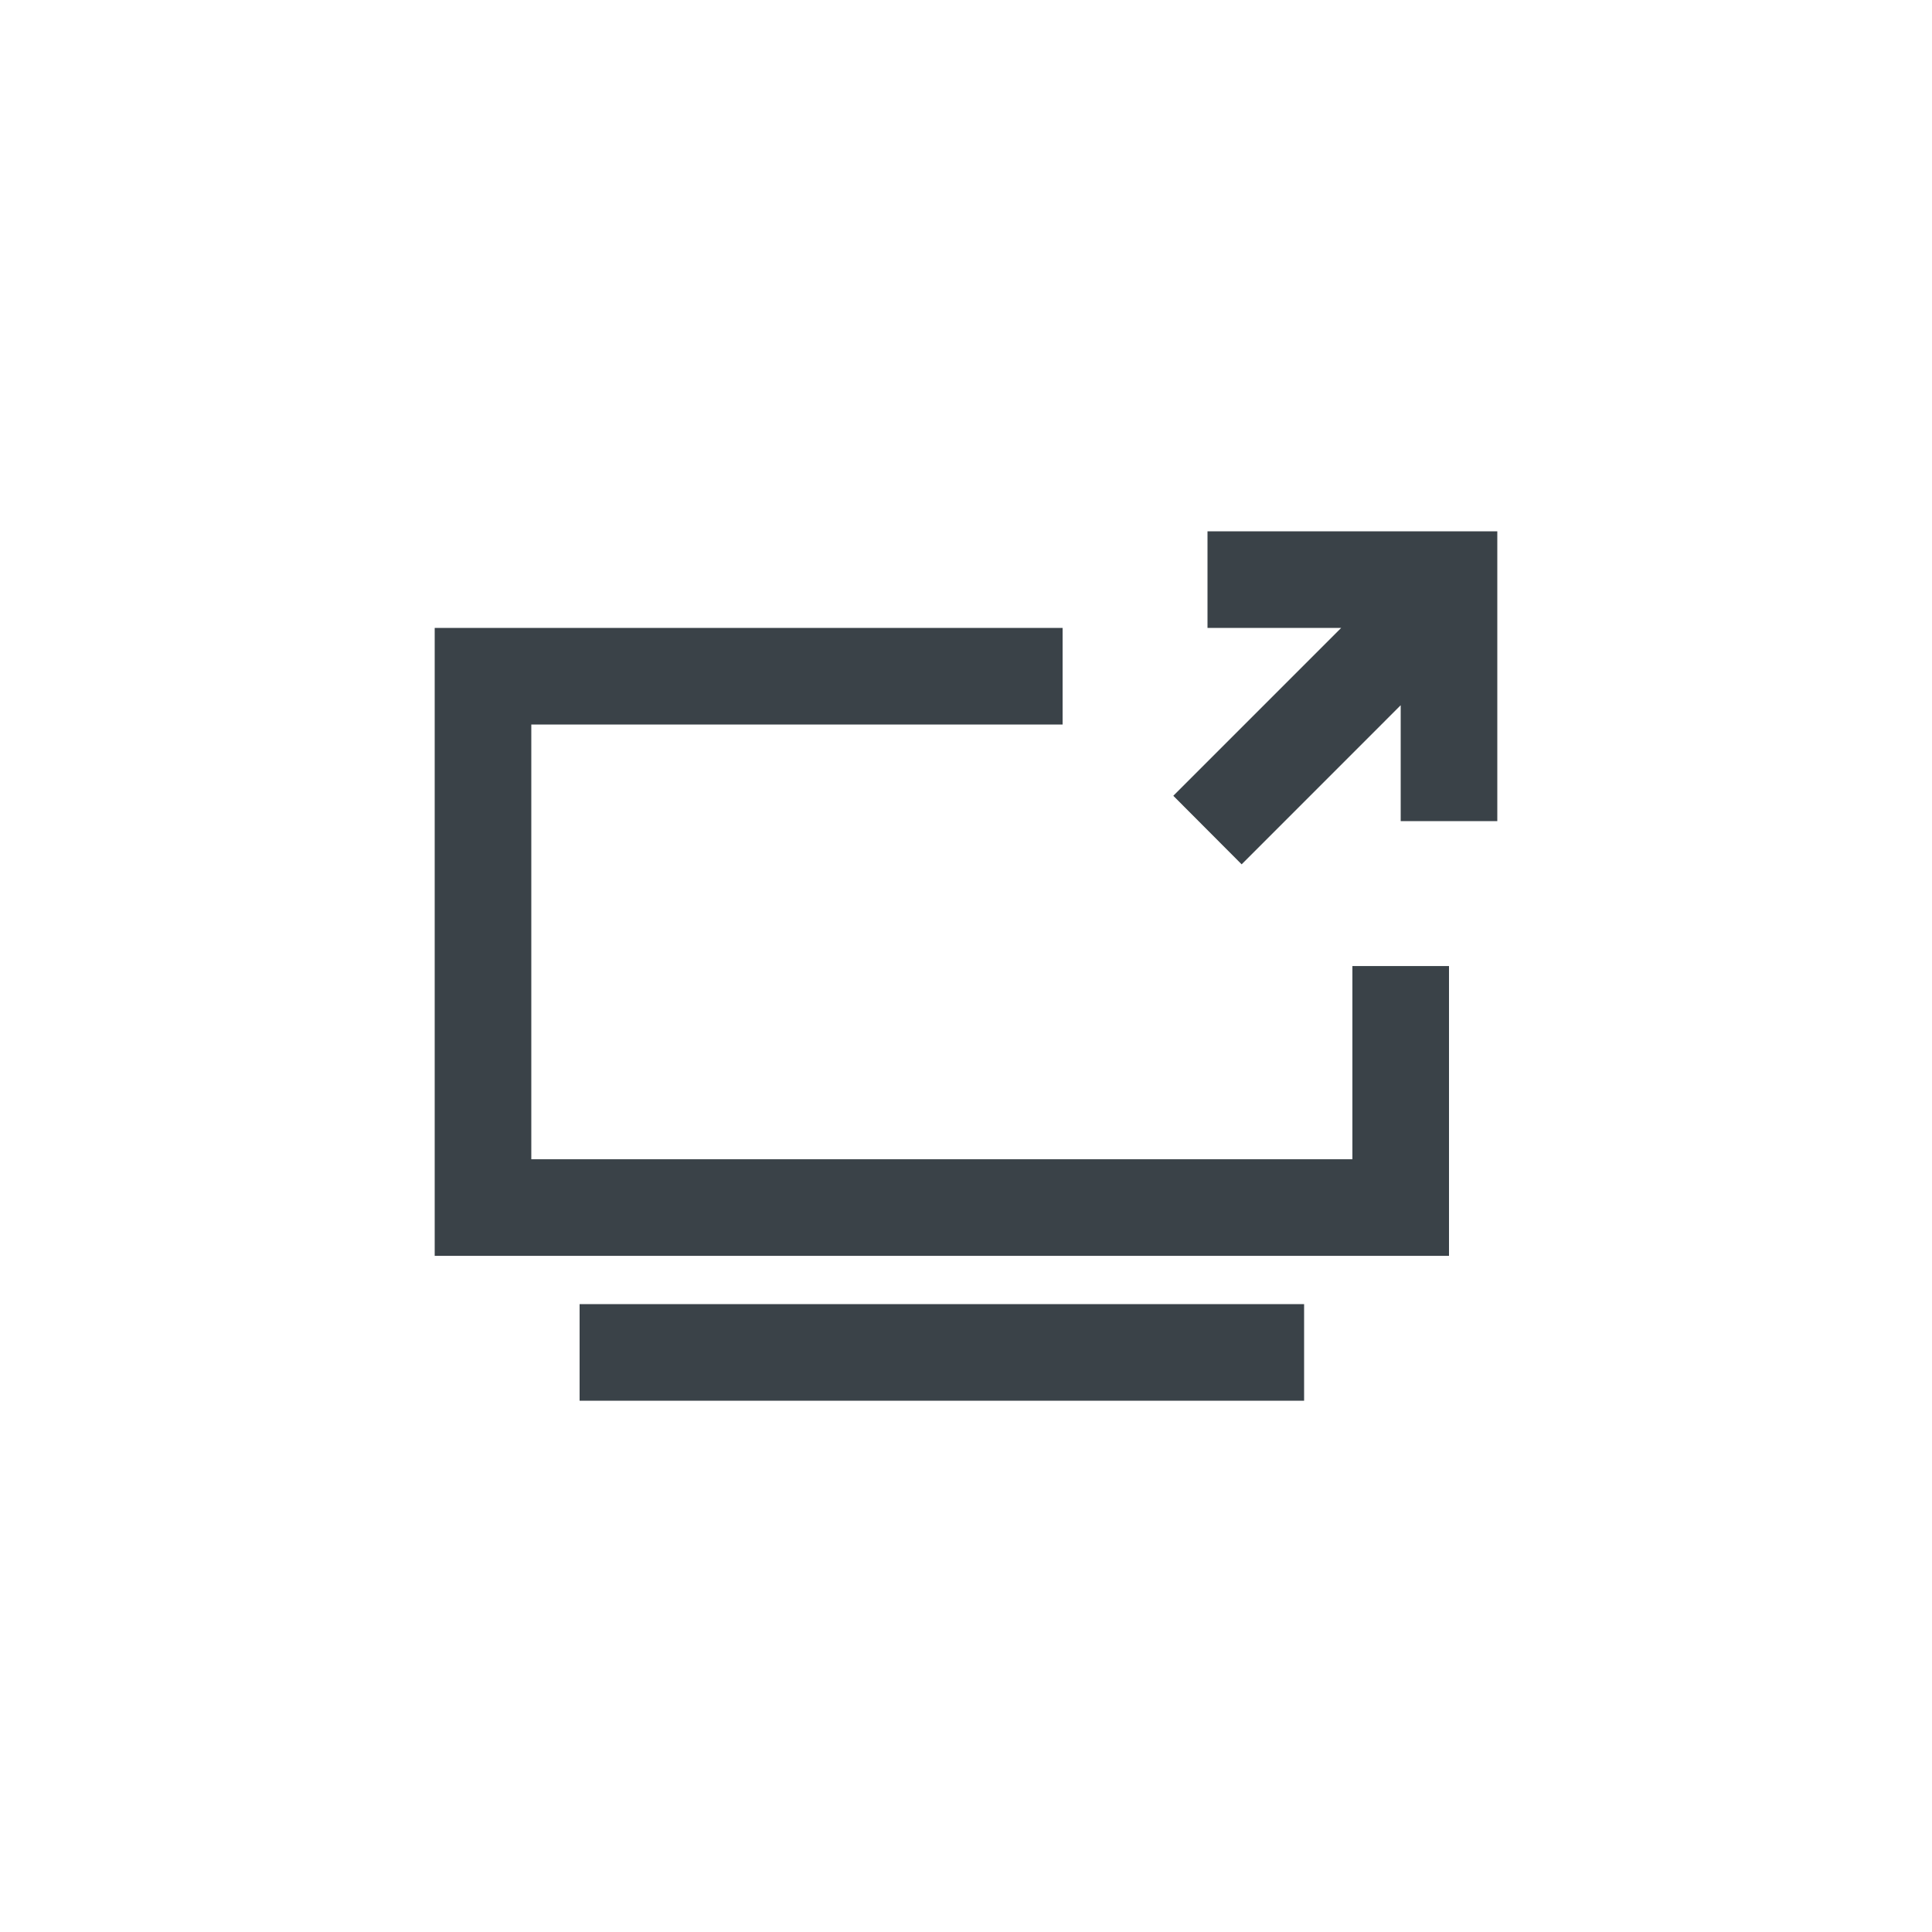 <svg xmlns="http://www.w3.org/2000/svg" id="action_new_dataset" width="40" height="40" data-name="action new dataset" viewBox="0 0 40 40">
    <defs>
        <style>
            .cls-1{fill:none}.cls-2{fill:#3a4248}
        </style>
    </defs>
    <path id="Rectangle_15169" d="M0 0h40v40H0z" class="cls-1" data-name="Rectangle 15169"/>
    <g id="Group_21434" data-name="Group 21434" transform="translate(-637.001 -44.999)">
        <path id="Union_236" d="M6011-1384h-15v-2h15v2zm-18-3v-13h13v2h-11v9h17v-4h2v6zm15.292-9.525l3.475-3.475H6009v-2h6v6h-2v-2.4l-3.293 3.294z" class="cls-2" data-name="Union 236" transform="translate(-5346.999 1458)"/>
    </g>
</svg>
